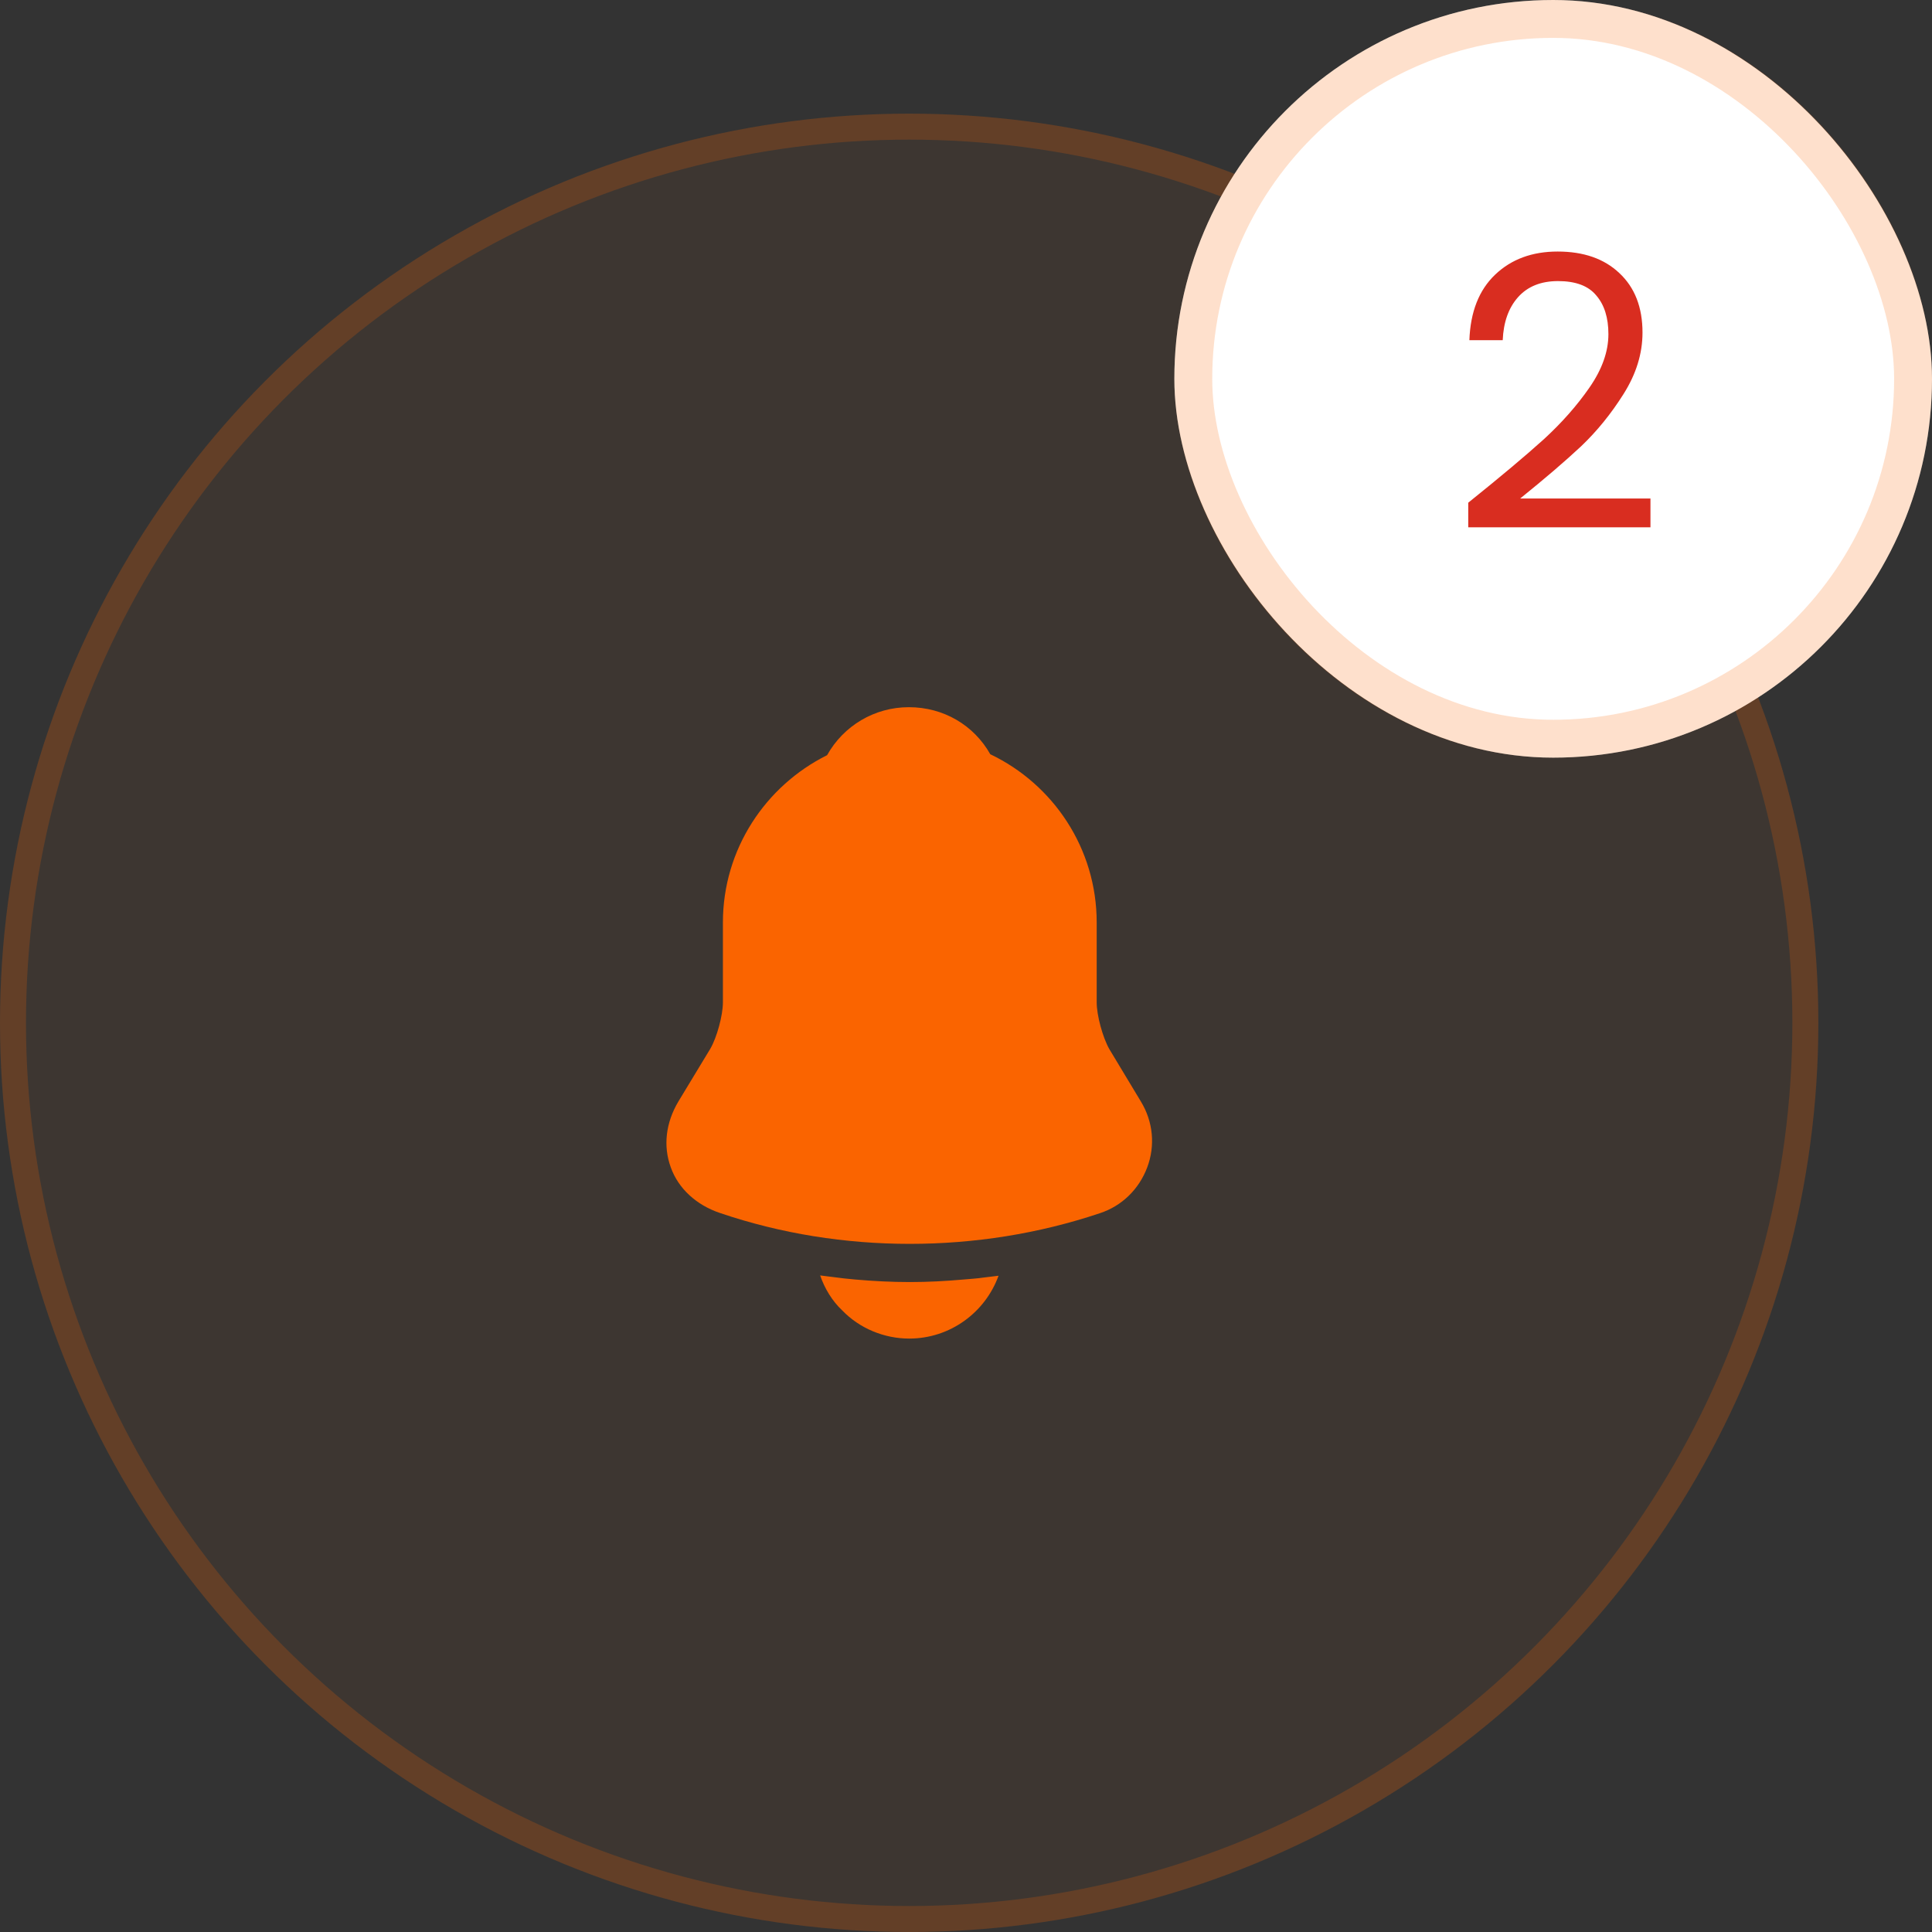 <svg width="51" height="51" viewBox="0 0 51 51" fill="none" xmlns="http://www.w3.org/2000/svg">
<rect x="0" y="0" width="51" height="51" fill="#333333" stroke="none"/>
<circle cx="24" cy="27" r="24" fill="#FA6400" fill-opacity="0.05"/>
<circle cx="24" cy="27" r="23.657" stroke="#FA6400" stroke-opacity="0.2" stroke-width="0.686"/>
<path d="M30.116 29.076L29.283 27.693C29.108 27.385 28.95 26.801 28.95 26.46V24.351C28.95 22.393 27.8 20.701 26.141 19.91C25.708 19.143 24.908 18.668 23.991 18.668C23.083 18.668 22.266 19.16 21.833 19.935C20.208 20.743 19.083 22.418 19.083 24.351V26.46C19.083 26.801 18.925 27.385 18.75 27.685L17.908 29.076C17.575 29.635 17.5 30.251 17.708 30.818C17.908 31.376 18.383 31.81 19 32.018C20.616 32.568 22.316 32.835 24.016 32.835C25.716 32.835 27.416 32.568 29.033 32.026C29.616 31.835 30.066 31.393 30.283 30.818C30.5 30.243 30.441 29.61 30.116 29.076Z" fill="#FA6400"/>
<path d="M26.359 33.676C26.009 34.643 25.084 35.335 24 35.335C23.342 35.335 22.692 35.068 22.234 34.593C21.967 34.343 21.767 34.01 21.65 33.668C21.759 33.685 21.867 33.693 21.984 33.71C22.175 33.735 22.375 33.76 22.575 33.776C23.05 33.818 23.534 33.843 24.017 33.843C24.492 33.843 24.967 33.818 25.434 33.776C25.609 33.76 25.784 33.751 25.95 33.726C26.084 33.71 26.217 33.693 26.359 33.676Z" fill="#FA6400"/>
<rect x="31" width="20" height="20" rx="10" fill="white"/>
<rect x="31.5" y="0.5" width="19" height="19" rx="9.5" stroke="#FA6400" stroke-opacity="0.2"/>
<path d="M38.758 13.27C39.605 12.59 40.268 12.033 40.748 11.6C41.228 11.16 41.631 10.703 41.958 10.23C42.291 9.75 42.458 9.28 42.458 8.82C42.458 8.387 42.351 8.047 42.138 7.8C41.931 7.547 41.595 7.42 41.128 7.42C40.675 7.42 40.321 7.563 40.068 7.85C39.821 8.13 39.688 8.507 39.668 8.98H38.788C38.815 8.233 39.041 7.657 39.468 7.25C39.895 6.843 40.445 6.64 41.118 6.64C41.805 6.64 42.348 6.83 42.748 7.21C43.155 7.59 43.358 8.113 43.358 8.78C43.358 9.333 43.191 9.873 42.858 10.4C42.531 10.92 42.158 11.38 41.738 11.78C41.318 12.173 40.781 12.633 40.128 13.16H43.568V13.92H38.758V13.27Z" fill="#D92D20"/>
</svg>

